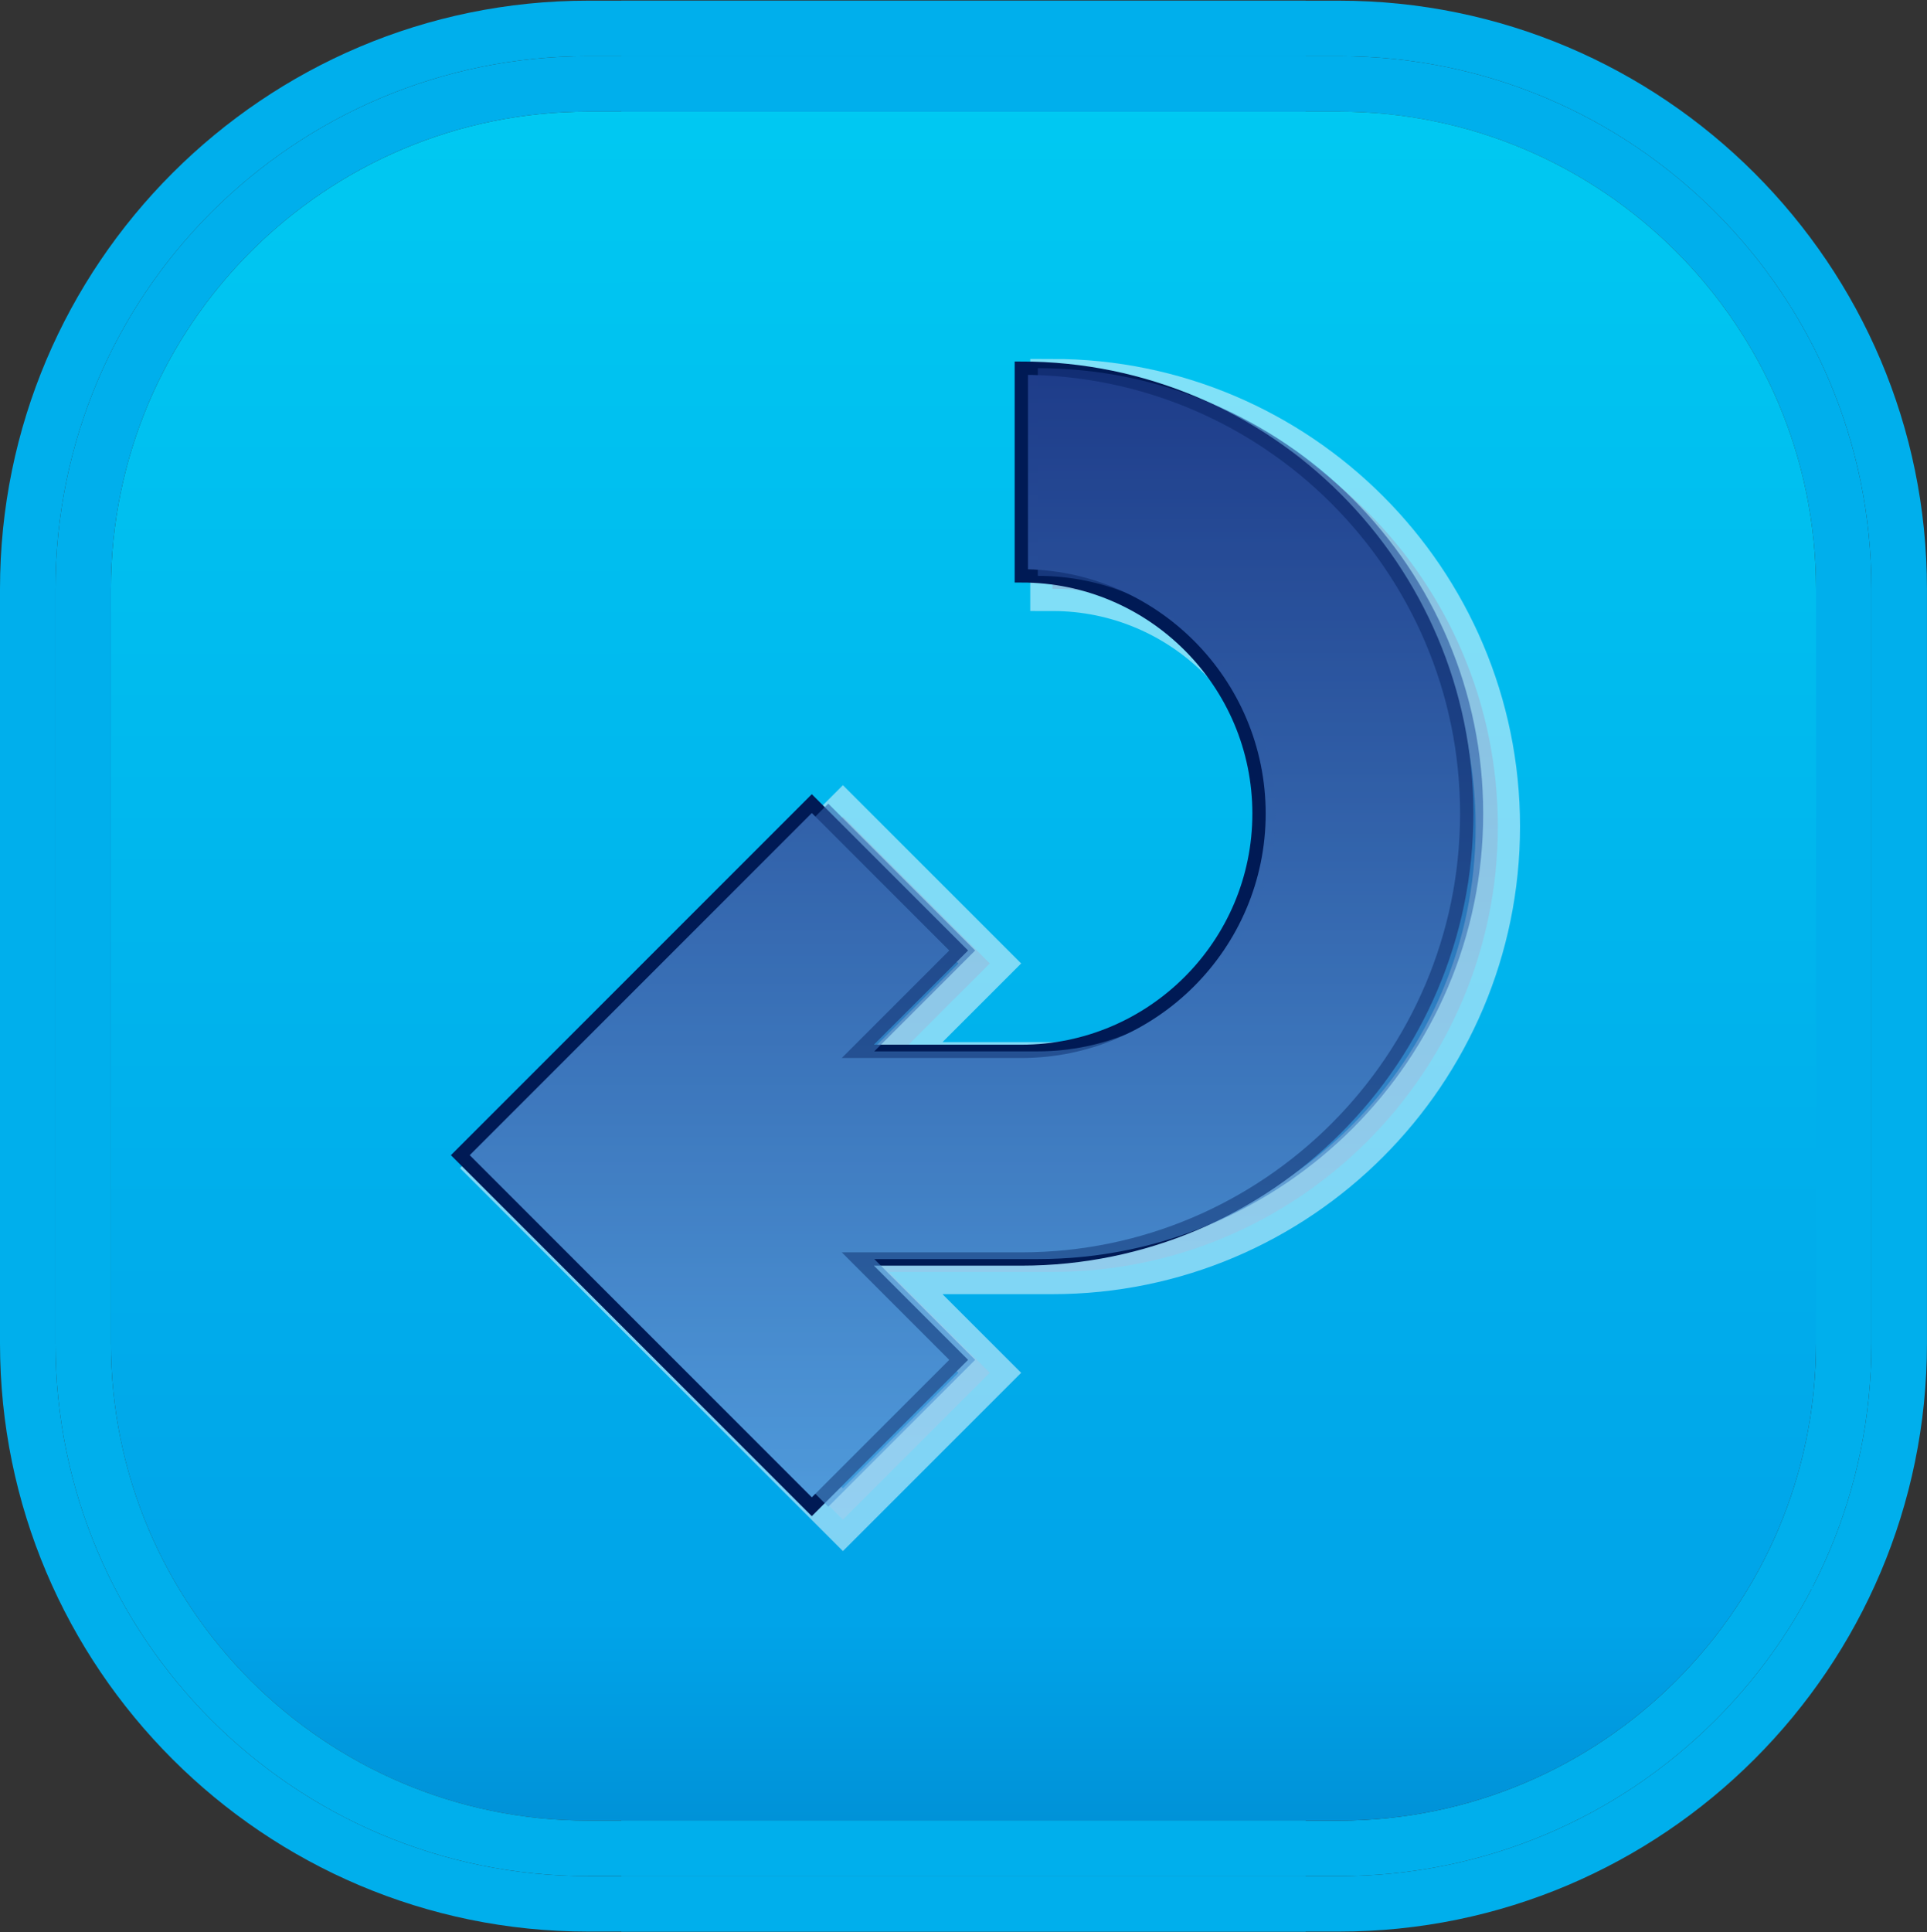 <?xml version="1.0" encoding="utf-8"?>
<!-- Generator: Adobe Illustrator 17.0.0, SVG Export Plug-In . SVG Version: 6.00 Build 0)  -->
<!DOCTYPE svg PUBLIC "-//W3C//DTD SVG 1.1//EN" "http://www.w3.org/Graphics/SVG/1.1/DTD/svg11.dtd">
<svg version="1.1" id="Layer_1" xmlns="http://www.w3.org/2000/svg" xmlns:xlink="http://www.w3.org/1999/xlink" x="0px" y="0px"
	 width="43.42px" height="43.53px" viewBox="0 0 43.42 43.53" enable-background="new 0 0 43.42 43.53" xml:space="preserve">
<rect x="0" y="0" width="43.42" height="43.53" fill="#333333" stroke="none"/>
<path fill="none" d="M30.168,1.265c6.627,0,12,5.373,12,12l0,0C42.168,6.637,36.796,1.265,30.168,1.265H14l0,0H30.168z"/>
<path fill="none" d="M40.919,30.265L40.919,30.265c0,5.928-4.822,10.75-10.75,10.75H14l0,0h16.169
	C36.096,41.015,40.919,36.193,40.919,30.265z"/>
<linearGradient id="SVGID_1_" gradientUnits="userSpaceOnUse" x1="92.476" y1="567.045" x2="92.476" y2="608.045" gradientTransform="matrix(1 0 0 1 -76.516 -565.78)">
	<stop  offset="0" style="stop-color:#00CAF2"/>
	<stop  offset="0.86" style="stop-color:#00A4E9"/>
	<stop  offset="1" style="stop-color:#008DD3"/>
</linearGradient>
<path fill="url(#SVGID_1_)" d="M2.5,13.265v17c0,5.928,4.822,10.75,10.75,10.75h16.169v-38.5H13.25
	C7.322,2.515,2.5,7.337,2.5,13.265z"/>
<path fill="#00AFEC" d="M30.169,0.015H14v1.25h16.168c6.627,0,12,5.373,12,12l0,0v17l0,0c0,6.627-5.373,12-12,12H14v1.25h16.169
	c7.306,0,13.25-5.944,13.25-13.25v-17C43.419,5.959,37.474,0.015,30.169,0.015z"/>
<path fill="#00AFEC" d="M30.168,1.265H14v1.25h16.169c5.928,0,10.75,4.822,10.75,10.75l0,0v17l0,0c0,5.928-4.822,10.75-10.75,10.75
	H14v1.25h16.168c6.627,0,12-5.373,12-12v-17C42.168,6.638,36.796,1.265,30.168,1.265z"/>
<path fill="#00AFEC" d="M30.169,2.515c5.928,0,10.75,4.822,10.75,10.75l0,0C40.919,7.337,36.096,2.515,30.169,2.515H14l0,0H30.169z"
	/>
<path fill="#00AFEC" d="M30.168,42.265H14l0,0H30.168c6.627,0,12-5.372,12-12l0,0C42.168,36.892,36.796,42.265,30.168,42.265z"/>
<path fill="none" d="M13.25,1.265c-6.627,0-12,5.373-12,12l0,0C1.25,6.637,6.623,1.265,13.25,1.265h16.168l0,0H13.25z"/>
<path fill="none" d="M2.5,30.265L2.5,30.265c0,5.928,4.822,10.75,10.75,10.75h16.169l0,0H13.25C7.322,41.015,2.5,36.193,2.5,30.265z
	"/>
<linearGradient id="SVGID_2_" gradientUnits="userSpaceOnUse" x1="-717.135" y1="567.045" x2="-717.135" y2="608.045" gradientTransform="matrix(-1 0 0 1 -689.675 -565.78)">
	<stop  offset="0" style="stop-color:#00CAF2"/>
	<stop  offset="0.86" style="stop-color:#00A4E9"/>
	<stop  offset="1" style="stop-color:#008DD3"/>
</linearGradient>
<path fill="url(#SVGID_2_)" d="M40.919,13.265v17c0,5.928-4.822,10.75-10.75,10.75H14v-38.5h16.169
	C36.096,2.515,40.919,7.337,40.919,13.265z"/>
<path fill="#00AFEC" d="M13.25,0.015h16.169v1.25H13.25c-6.627,0-12,5.373-12,12l0,0v17l0,0c0,6.627,5.373,12,12,12h16.168v1.25
	H13.25C5.944,43.515,0,37.571,0,30.265v-17C0,5.959,5.944,0.015,13.25,0.015z"/>
<path fill="#00AFEC" d="M13.25,1.265h16.168v1.25H13.25c-5.928,0-10.75,4.822-10.75,10.75l0,0v17l0,0
	c0,5.928,4.822,10.75,10.75,10.75h16.169v1.25H13.25c-6.627,0-12-5.373-12-12v-17C1.25,6.638,6.623,1.265,13.25,1.265z"/>
<path fill="#00AFEC" d="M13.25,2.515c-5.928,0-10.75,4.822-10.75,10.75l0,0C2.5,7.337,7.322,2.515,13.25,2.515h16.169l0,0H13.25z"/>
<path fill="#00AFEC" d="M13.25,42.265h16.168l0,0H13.25c-6.627,0-12-5.372-12-12l0,0C1.25,36.892,6.623,42.265,13.25,42.265z"/>
<g>
	<linearGradient id="SVGID_3_" gradientUnits="userSpaceOnUse" x1="22.411" y1="34.237" x2="22.411" y2="8.586">
		<stop  offset="0" style="stop-color:#4F9ADB"/>
		<stop  offset="1" style="stop-color:#1E3C89"/>
	</linearGradient>
	<path opacity="0.5" fill="url(#SVGID_3_)" stroke="#FFFFFF" stroke-miterlimit="10" d="M23.714,8.586v4.679
		c2.953,0,5.356,2.403,5.356,5.356s-2.403,5.356-5.356,5.356H20.03l2.272-2.272l-3.309-3.309l-7.92,7.92l7.92,7.92l3.309-3.309
		l-2.272-2.272h3.684c5.534,0,10.036-4.502,10.036-10.036C33.75,13.088,29.248,8.586,23.714,8.586z"/>
	<linearGradient id="SVGID_4_" gradientUnits="userSpaceOnUse" x1="21.71" y1="33.945" x2="21.71" y2="8.294">
		<stop  offset="0" style="stop-color:#4F9ADB"/>
		<stop  offset="1" style="stop-color:#1E3C89"/>
	</linearGradient>
	<path fill="url(#SVGID_4_)" stroke="#001A55" stroke-width="0.3" stroke-miterlimit="10" d="M23.013,8.294v4.679
		c2.953,0,5.356,2.403,5.356,5.356s-2.403,5.356-5.356,5.356h-3.684l2.272-2.272l-3.309-3.309l-7.92,7.92l7.92,7.92l3.309-3.309
		l-2.272-2.272h3.684c5.534,0,10.036-4.502,10.036-10.036C33.048,12.796,28.547,8.294,23.013,8.294z"/>
	<linearGradient id="SVGID_5_" gradientUnits="userSpaceOnUse" x1="22.081" y1="33.945" x2="22.081" y2="8.294">
		<stop  offset="0" style="stop-color:#4F9ADB"/>
		<stop  offset="1" style="stop-color:#1E3C89"/>
	</linearGradient>
	<path opacity="0.6" fill="url(#SVGID_5_)" d="M23.384,8.294v4.679c2.953,0,5.356,2.403,5.356,5.356s-2.403,5.356-5.356,5.356H19.7
		l2.272-2.272l-3.309-3.309l-7.92,7.92l7.92,7.92l3.309-3.309L19.7,28.365h3.684c5.534,0,10.036-4.502,10.036-10.036
		C33.42,12.796,28.918,8.294,23.384,8.294z"/>
</g>
</svg>
